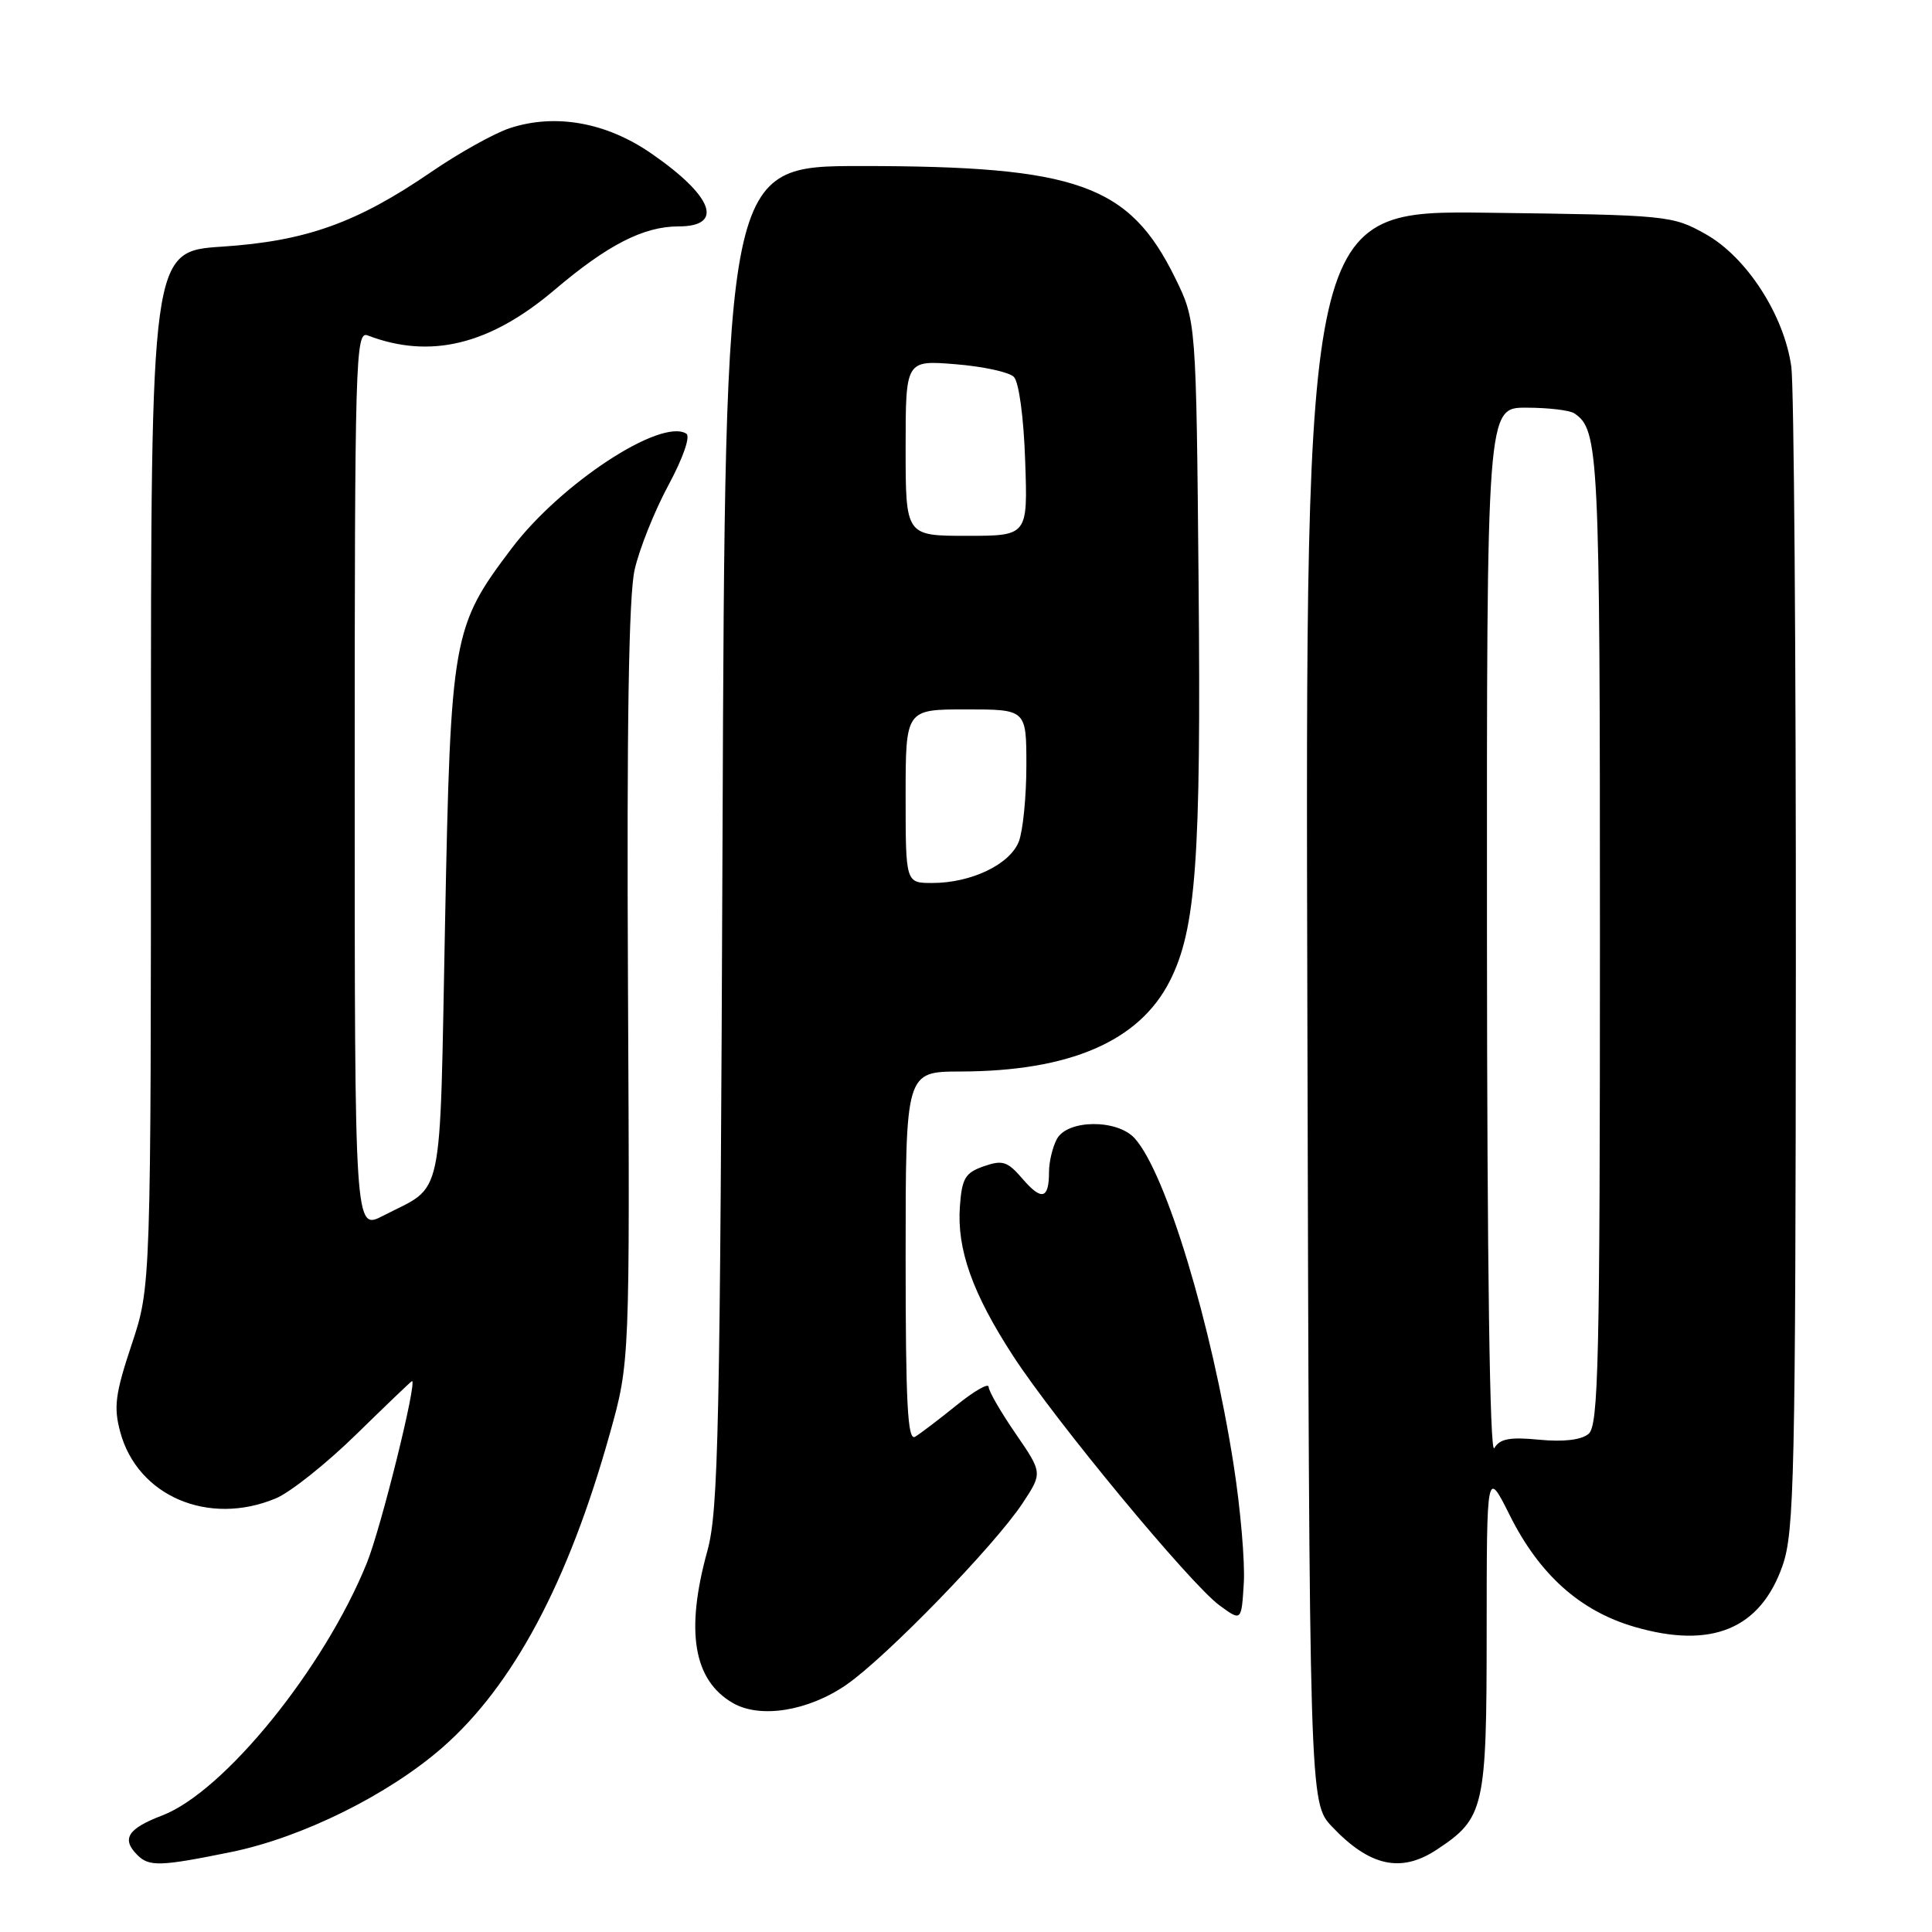 <?xml version="1.0" encoding="UTF-8" standalone="no"?>
<!DOCTYPE svg PUBLIC "-//W3C//DTD SVG 1.1//EN" "http://www.w3.org/Graphics/SVG/1.1/DTD/svg11.dtd" >
<svg xmlns="http://www.w3.org/2000/svg" xmlns:xlink="http://www.w3.org/1999/xlink" version="1.1" viewBox="0 0 256 256">
 <g >
 <path fill="currentColor"
d=" M 30.64 245.40 C 40.03 243.48 51.46 237.82 58.64 231.54 C 67.99 223.35 75.29 209.68 80.79 190.02 C 83.46 180.50 83.46 180.50 83.21 130.50 C 83.04 96.15 83.31 78.94 84.09 75.50 C 84.71 72.75 86.73 67.70 88.57 64.29 C 90.51 60.68 91.51 57.82 90.94 57.46 C 87.55 55.37 74.26 64.10 67.79 72.67 C 59.94 83.06 59.72 84.27 58.97 122.40 C 58.22 160.24 58.94 156.86 50.75 161.10 C 47.00 163.04 47.00 163.04 47.00 103.41 C 47.00 47.64 47.11 43.83 48.70 44.44 C 57.00 47.62 64.87 45.71 73.46 38.43 C 80.51 32.44 85.28 30.00 89.91 30.00 C 96.00 30.00 94.50 25.99 86.28 20.32 C 80.32 16.20 73.56 15.00 67.52 16.99 C 65.48 17.67 60.81 20.27 57.15 22.78 C 47.28 29.54 40.54 31.95 29.45 32.68 C 20.00 33.30 20.00 33.30 20.00 101.90 C 20.00 170.49 20.00 170.49 17.44 178.17 C 15.27 184.69 15.04 186.44 15.93 189.74 C 18.22 198.25 27.64 202.27 36.55 198.54 C 38.47 197.74 43.27 193.92 47.23 190.04 C 51.19 186.17 54.50 183.00 54.59 183.00 C 55.31 183.00 50.49 202.46 48.61 207.10 C 42.98 221.04 29.70 237.42 21.49 240.56 C 16.91 242.31 16.06 243.66 18.20 245.80 C 19.76 247.36 21.23 247.32 30.64 245.40 Z  M 190.36 245.10 C 196.70 240.92 196.99 239.65 196.99 216.09 C 197.00 194.68 197.00 194.68 200.04 200.76 C 203.98 208.65 209.37 213.47 216.59 215.57 C 226.80 218.54 233.28 215.85 236.21 207.42 C 237.75 202.96 237.92 195.56 237.96 127.89 C 237.98 86.85 237.71 51.18 237.36 48.61 C 236.42 41.78 231.44 34.06 226.00 31.02 C 221.59 28.55 221.03 28.49 197.23 28.19 C 172.96 27.87 172.96 27.87 173.23 133.37 C 173.50 238.87 173.50 238.87 176.50 242.04 C 181.48 247.30 185.63 248.22 190.36 245.10 Z  M 112.12 223.26 C 117.39 219.63 131.75 204.84 135.48 199.21 C 138.15 195.17 138.15 195.17 134.58 189.97 C 132.61 187.11 131.00 184.32 131.00 183.77 C 131.00 183.21 129.09 184.31 126.75 186.20 C 124.41 188.09 121.94 189.97 121.25 190.38 C 120.26 190.96 120.00 185.93 120.00 166.56 C 120.00 142.00 120.00 142.00 127.25 141.98 C 141.72 141.95 150.93 137.99 154.99 130.02 C 158.48 123.17 159.16 113.93 158.82 77.30 C 158.50 42.50 158.50 42.50 155.71 36.82 C 149.63 24.45 142.77 22.00 114.10 22.00 C 96.09 22.00 96.09 22.00 95.74 110.75 C 95.42 189.59 95.20 200.17 93.73 205.50 C 90.79 216.15 91.88 222.64 97.11 225.66 C 100.72 227.75 107.08 226.73 112.12 223.26 Z  M 163.46 194.08 C 160.53 175.36 154.48 155.40 150.35 150.83 C 148.03 148.27 141.43 148.33 140.04 150.93 C 139.47 152.00 139.00 153.95 139.00 155.27 C 139.00 158.89 138.03 159.15 135.50 156.21 C 133.50 153.88 132.85 153.67 130.35 154.54 C 127.89 155.40 127.46 156.13 127.19 159.86 C 126.78 165.55 128.86 171.40 134.27 179.71 C 139.83 188.27 157.75 209.92 161.60 212.73 C 164.50 214.85 164.50 214.85 164.81 209.76 C 164.98 206.95 164.37 199.90 163.46 194.08 Z  M 197.03 123.75 C 197.00 54.00 197.00 54.00 202.25 54.02 C 205.14 54.02 208.00 54.36 208.60 54.77 C 211.86 56.94 212.00 59.78 212.00 124.31 C 212.00 180.47 211.81 188.92 210.49 190.00 C 209.53 190.80 207.17 191.08 203.96 190.77 C 200.05 190.39 198.73 190.64 198.00 191.89 C 197.41 192.91 197.05 167.71 197.03 123.75 Z  M 120.00 105.50 C 120.00 94.00 120.00 94.00 128.00 94.00 C 136.00 94.00 136.00 94.00 136.00 101.43 C 136.00 105.52 135.55 110.05 135.01 111.48 C 133.85 114.53 128.70 117.00 123.53 117.00 C 120.00 117.00 120.00 117.00 120.00 105.50 Z  M 120.00 59.36 C 120.00 47.73 120.00 47.73 126.59 48.26 C 130.22 48.55 133.71 49.30 134.34 49.94 C 135.01 50.61 135.65 55.30 135.84 61.05 C 136.19 71.00 136.19 71.00 128.09 71.00 C 120.00 71.00 120.00 71.00 120.00 59.36 Z "/>
</g>
</svg>